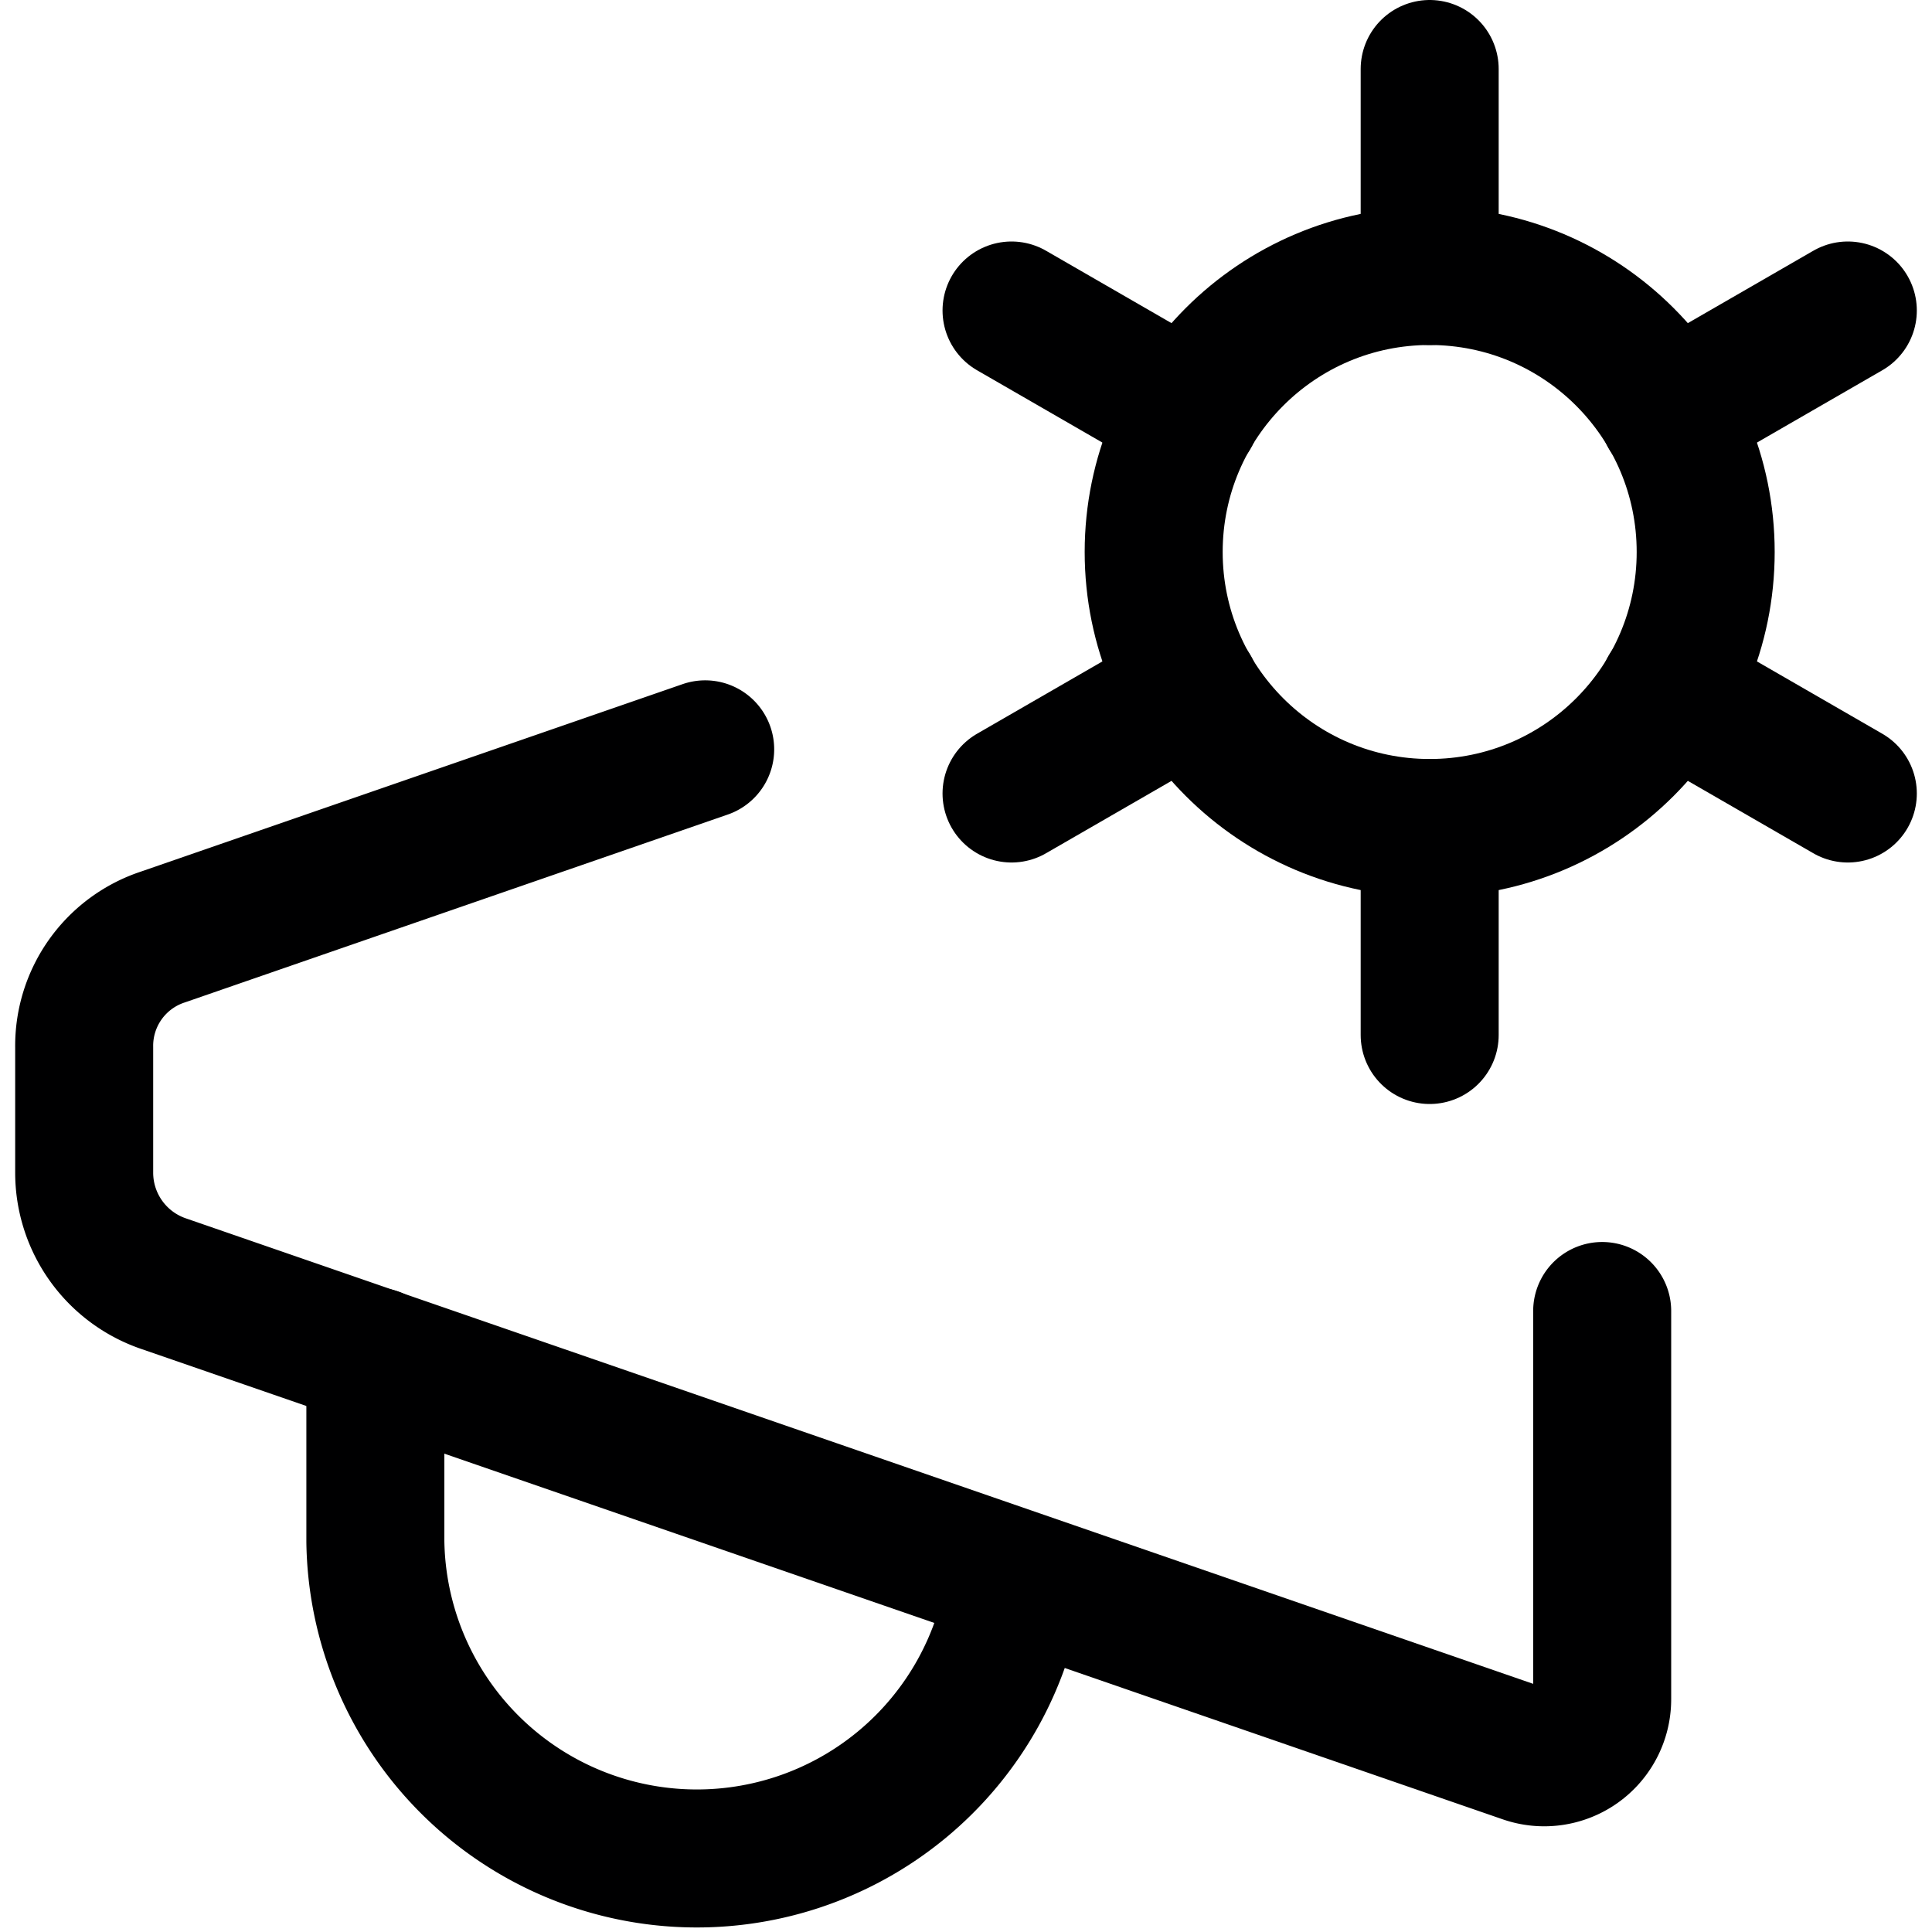 <svg xmlns="http://www.w3.org/2000/svg" viewBox="0 0 14 14">
  <g>
    <line x1="10.36" y1="0.5" x2="10.36" y2="2" style="fill: none;stroke: #000001;stroke-linecap: round;stroke-linejoin: round"/>
    <line x1="7.33" y1="2.25" x2="8.63" y2="3" style="fill: none;stroke: #000001;stroke-linecap: round;stroke-linejoin: round"/>
    <line x1="7.33" y1="5.75" x2="8.63" y2="5" style="fill: none;stroke: #000001;stroke-linecap: round;stroke-linejoin: round"/>
    <line x1="10.36" y1="7.5" x2="10.36" y2="6" style="fill: none;stroke: #000001;stroke-linecap: round;stroke-linejoin: round"/>
    <line x1="13.39" y1="5.75" x2="12.09" y2="5" style="fill: none;stroke: #000001;stroke-linecap: round;stroke-linejoin: round"/>
    <line x1="13.39" y1="2.25" x2="12.09" y2="3" style="fill: none;stroke: #000001;stroke-linecap: round;stroke-linejoin: round"/>
    <circle cx="10.36" cy="4" r="2" style="fill: none;stroke: #000001;stroke-linecap: round;stroke-linejoin: round"/>
    <path d="M11.61,9.5v2.81a.42.42,0,0,1-.56.4L1.18,9.3a.85.85,0,0,1-.57-.8V7.59a.83.83,0,0,1,.57-.8L5.11,5.43" style="fill: none;stroke: #000001;stroke-linecap: round;stroke-linejoin: round"/>
    <path d="M7.36,11.44a2.33,2.33,0,0,1-4.64-.27V9.83" style="fill: none;stroke: #000001;stroke-linecap: round;stroke-linejoin: round"/>
  </g>
</svg>
